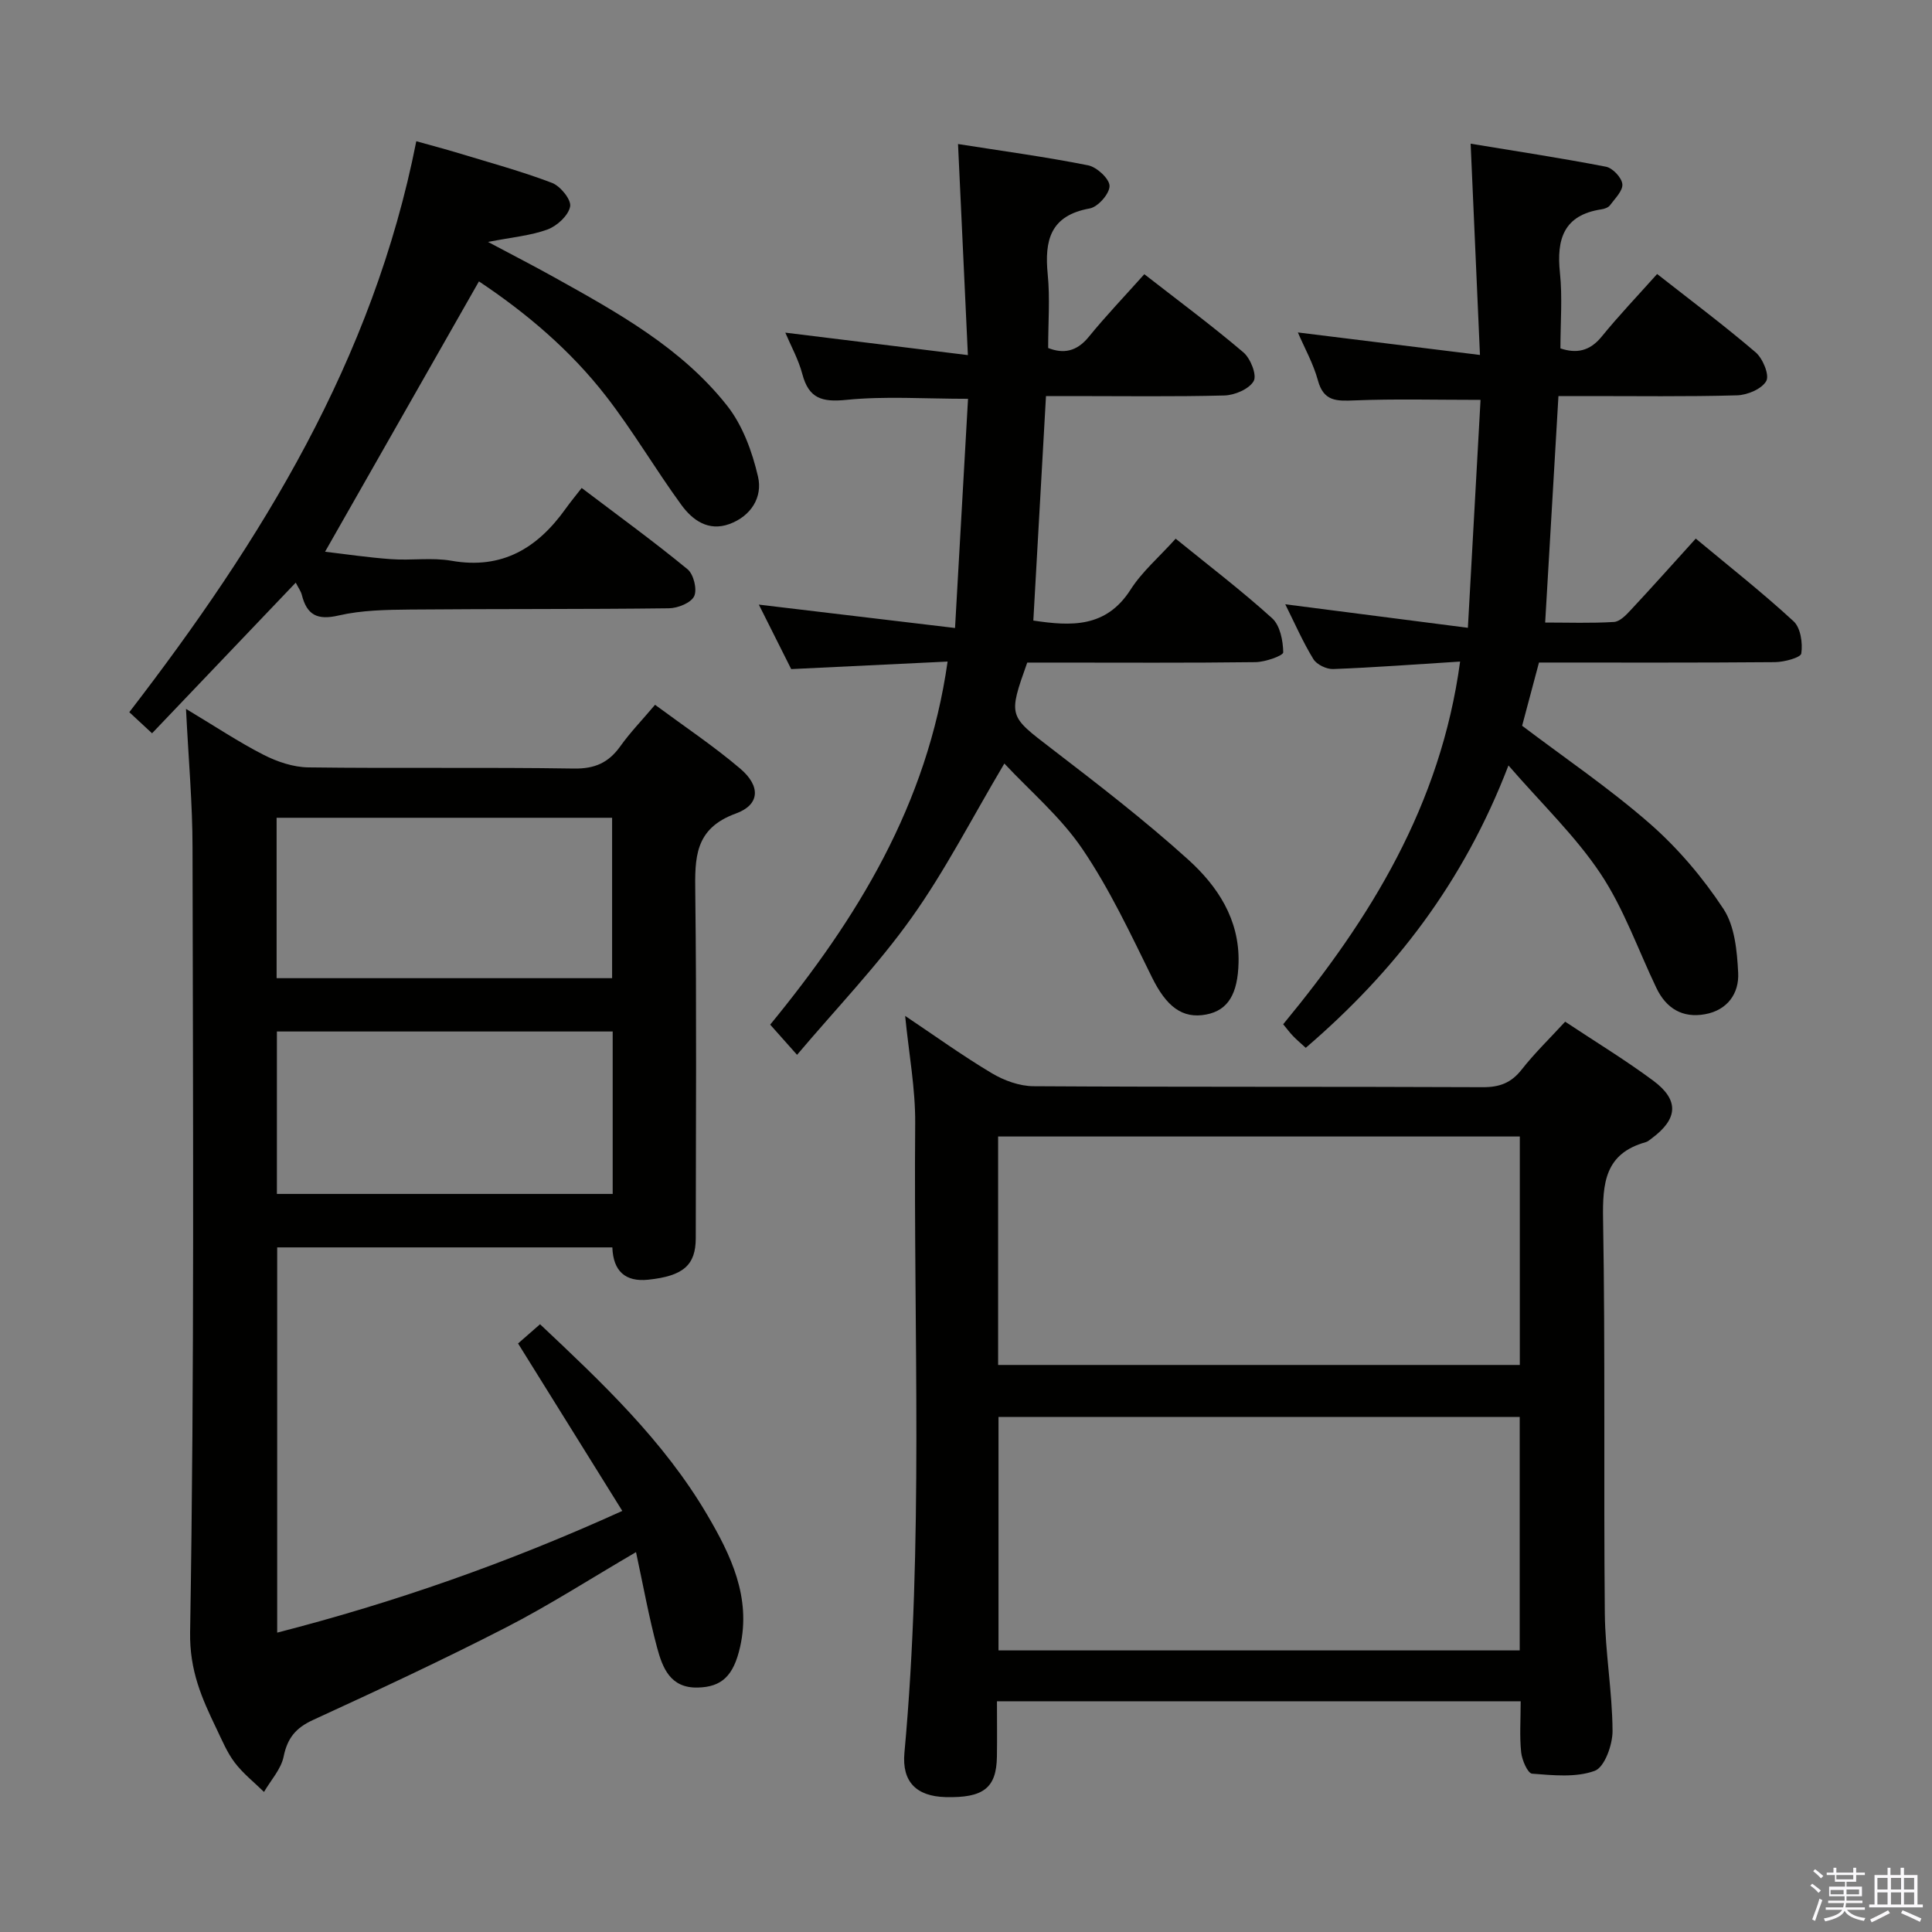 <svg enable-background="new 0 0 400 400" viewBox="0 0 400 400" xmlns="http://www.w3.org/2000/svg"><rect x="0" y="0" width="400" height="400" fill="#808080" stroke="none"/><path d="m374.8 390.4.4-.4c.7.5 1.3 1 1.8 1.4l-.5.5c-.5-.6-1.1-1.1-1.7-1.5zm1 7.3-.6-.3c.5-1.4 1.1-2.8 1.5-4.3.2.1.4.2.6.3-.5 1.3-1 2.8-1.5 4.3zm-.4-10.3.4-.4c.4.3 1 .8 1.7 1.4l-.5.5c-.4-.5-1-1-1.6-1.5zm2.5.3h1.7v-1h.6v1h3.5v-1h.6v1h1.8v.5h-1.8v1.4h-2v1h3.2v2h-3.2v.9h3.3v.5h-3.4c0 .3-.1.6-.1.9h4v.5h-3.7c.7.9 1.9 1.5 3.8 1.7-.1.2-.2.4-.3.6-2.1-.4-3.5-1.1-4-2.1-.4 1-1.8 1.7-4 2.2-.1-.2-.2-.4-.3-.6 2.1-.4 3.4-1 3.8-1.8h-3.4v-.5h3.6c.1-.3.1-.6.2-.9h-3.3v-.5h3.4c0-.3 0-.6 0-.9h-3.2v-2h3.3v-1h-2.1v-1.4h-1.7v-.5zm1.1 3.5v1h2.7c0-.3 0-.4 0-.4 0-.2 0-.2 0-.2 0-.1 0-.2 0-.3h-2.7zm1.2-3v.9h3.5v-.9zm4.7 3h-2.6v.6.4h2.6z" fill="#fbfafc"/><path d="m393.6 386.7h.6v1.5h2.8v6.1h1.1v.6h-11.1v-.6h1.1v-6.1h2.7v-1.5h.6v1.5h2.1v-1.5zm-2.7 8.8.4.6c-1.2.6-2.5 1.3-3.8 1.9-.1-.2-.2-.4-.3-.6 1.2-.6 2.5-1.2 3.7-1.9zm-2.2-6.7v2.4h2.1v-2.4zm0 3v2.5h2.1v-2.5zm2.8-3v2.4h2.1v-2.4zm0 3v2.5h2.1v-2.5zm6 6.1c-1.4-.7-2.7-1.3-3.9-1.8l.3-.6c1.5.6 2.7 1.2 3.9 1.7zm-1.2-9.1h-2.1v2.4h2.1zm-2.1 3v2.5h2.1v-2.5z" fill="#fbfafc"/><g fill="#010100"><path d="m38.51 146.77c6.14 3.68 10.95 6.9 16.07 9.51 2.82 1.44 6.15 2.56 9.27 2.6 18.32.24 36.65-.05 54.97.24 4.34.07 7.19-1.22 9.62-4.63 2.01-2.82 4.45-5.34 7.18-8.57 6.03 4.46 12.1 8.51 17.62 13.2 4.27 3.62 4.13 7.49-.89 9.31-8.59 3.12-8.49 9.2-8.4 16.47.29 23.82.12 47.64.1 71.47-.01 5.57-2.59 7.82-9.85 8.58-4.72.49-7.24-1.75-7.42-6.69-23.08 0-46.03 0-69.39 0v79.76c24.27-6.24 47.74-14.44 71.45-25.2-7.34-11.8-14.34-23.04-21.58-34.67 1.22-1.07 2.8-2.45 4.55-3.98 12.67 11.94 25.55 24.04 34.6 39.44 4.92 8.36 9.13 17.09 6.83 27.32-1.36 6.08-3.84 8.34-8.76 8.46-5.71.15-7.31-4.09-8.44-8.28-1.7-6.33-2.86-12.81-4.36-19.76-9.47 5.53-17.98 11.01-26.94 15.61-13.14 6.75-26.55 12.99-39.97 19.16-3.54 1.63-5.27 3.74-6.05 7.57-.53 2.6-2.65 4.88-4.06 7.31-2.04-2-4.34-3.81-6.05-6.06-1.59-2.09-2.63-4.62-3.78-7.01-3.04-6.32-5.6-12.02-5.47-20.01.91-54.13.59-108.27.5-162.42 0-9.09-.83-18.2-1.35-28.73zm88.34 66.79c-23.55 0-46.57 0-69.52 0v33.63h69.52c0-11.36 0-22.31 0-33.63zm-69.58-44.25v33.21h69.46c0-11.2 0-22.08 0-33.21-23.16 0-46.04 0-69.46 0z"/><path d="m314.84 352.23c-36.23 0-72 0-108.43 0 0 3.89.05 7.68-.01 11.47-.1 6.49-2.78 8.57-10.65 8.37-6.03-.16-9.04-3.18-8.5-9.15 3.99-43.39 1.87-86.88 2.23-130.32.06-7.22-1.31-14.46-2.08-22.27 6.11 4.09 11.86 8.24 17.93 11.86 2.54 1.52 5.74 2.68 8.65 2.7 31 .19 62 .06 93 .2 3.5.02 5.9-.89 8.07-3.65 2.65-3.38 5.76-6.39 9-9.91 6.14 4.08 12.38 7.87 18.22 12.2 5.44 4.03 5.14 7.93-.3 11.96-.4.3-.8.66-1.26.79-8.43 2.36-8.94 8.45-8.81 16.03.47 27.16.1 54.33.36 81.49.08 8.12 1.55 16.23 1.6 24.36.02 2.87-1.65 7.52-3.68 8.27-3.9 1.43-8.64.92-12.98.59-.9-.07-2.09-2.81-2.26-4.42-.35-3.31-.1-6.66-.1-10.57zm-.2-10.53c0-16.44 0-32.35 0-48.34-36.14 0-71.98 0-107.91 0v48.34zm-107.99-59.1h108.01c0-15.98 0-31.55 0-47.3-36.1 0-71.94 0-108.01 0z"/><path d="m243.41 111.53c6.93 5.63 13.69 10.78 19.97 16.47 1.65 1.49 2.26 4.65 2.3 7.06.01.68-3.7 2-5.72 2.03-14 .18-28 .09-42 .09-1.81 0-3.62 0-5.28 0-3.99 11.2-3.84 11.01 5.06 17.84 9.62 7.39 19.26 14.81 28.25 22.94 6.08 5.49 10.65 12.36 10.44 21.31-.15 6.5-2.16 9.9-6.68 10.77-5 .97-8.3-1.72-11.24-7.68-4.46-9.05-8.78-18.29-14.42-26.6-4.51-6.65-10.88-12.03-16.15-17.68-6.78 11.42-12.27 22.21-19.23 31.96-7.01 9.84-15.47 18.64-23.69 28.35-2.16-2.42-3.74-4.2-5.56-6.25 18.01-21.98 32.52-45.5 36.73-75.17-10.98.53-21.36 1.03-32.38 1.56-2.06-4.11-4.35-8.66-6.7-13.35 13.32 1.59 26.35 3.14 40.62 4.84.95-16.7 1.81-32.03 2.69-47.45-9.03 0-17.19-.59-25.21.22-5.06.51-7.77-.31-9.1-5.36-.8-3.02-2.37-5.83-3.52-8.56 12.3 1.51 24.49 3.02 37.8 4.65-.72-15.41-1.37-29.26-2.04-43.7 9.06 1.43 18.05 2.64 26.94 4.41 1.8.36 4.43 2.8 4.43 4.28 0 1.61-2.41 4.35-4.12 4.65-8.17 1.47-9.37 6.61-8.68 13.66.49 4.91.09 9.92.09 15.23 3.13 1.23 5.87.79 8.39-2.29 3.55-4.36 7.46-8.44 11.52-12.99 7.04 5.48 13.97 10.62 20.52 16.19 1.47 1.25 2.83 4.7 2.12 5.94-.94 1.65-3.92 2.92-6.06 2.98-10.49.27-21 .12-31.5.12-1.66 0-3.32 0-5.44 0-.88 15.56-1.75 30.91-2.62 46.48 7.81 1.17 15.05 1.55 20.13-6.4 2.38-3.73 5.9-6.73 9.34-10.55z"/><path d="m302.3 136.97c-9.41.59-17.84 1.23-26.28 1.55-1.38.05-3.41-.93-4.1-2.06-2.16-3.52-3.82-7.34-5.82-11.35 12.43 1.6 24.46 3.15 37.81 4.87.92-16.57 1.77-31.9 2.62-47.19-9.32 0-17.73-.23-26.12.11-3.65.14-6.35.25-7.54-4.11-.94-3.47-2.76-6.7-4.16-9.96 12.31 1.52 24.36 3.01 37.7 4.66-.67-15.27-1.28-29.1-1.93-43.74 9.26 1.53 18.68 2.96 28.03 4.77 1.38.27 3.25 2.26 3.38 3.6.13 1.38-1.53 2.98-2.56 4.38-.35.47-1.14.75-1.77.84-7.81 1.18-9.33 6.16-8.59 13.16.53 5.07.1 10.24.1 15.63 3.24 1.09 6.04.64 8.54-2.44 3.56-4.37 7.46-8.46 11.48-12.96 6.97 5.47 13.86 10.63 20.39 16.21 1.49 1.27 2.9 4.69 2.21 5.94-.91 1.64-3.91 2.91-6.04 2.97-10.49.3-20.99.14-31.49.15-1.79 0-3.59 0-5.5 0-.92 15.68-1.81 30.9-2.75 46.89 4.76 0 9.51.17 14.24-.12 1.21-.07 2.51-1.42 3.47-2.46 4.42-4.73 8.73-9.57 13.47-14.8 6.93 5.77 13.82 11.19 20.25 17.12 1.46 1.34 1.92 4.51 1.6 6.66-.13.87-3.54 1.78-5.46 1.8-16.15.14-32.3.08-48.85.08-1.18 4.42-2.32 8.68-3.49 13.09 8.88 6.72 18.13 12.99 26.47 20.29 5.8 5.08 10.96 11.17 15.2 17.61 2.36 3.57 2.83 8.74 3.06 13.25.22 4.26-2.22 7.73-6.84 8.57-4.69.86-8.07-1.2-10.1-5.45-3.79-7.92-6.73-16.4-11.55-23.64-5.16-7.75-12.07-14.34-19.07-22.41-9.31 24.26-23.6 42.69-41.97 58.46-.97-.89-1.84-1.62-2.62-2.43-.68-.7-1.26-1.49-2.05-2.45 18.06-21.88 32.61-45.37 36.63-75.09z"/><path d="m99.16 58.26c-10.75 18.88-21.17 37.2-31.86 55.97 4.12.48 8.9 1.2 13.71 1.54 4.15.3 8.42-.38 12.47.33 10.52 1.85 17.83-2.65 23.64-10.79.96-1.35 2.03-2.63 3.31-4.28 7.79 5.9 15.03 11.16 21.92 16.83 1.26 1.03 2.03 4.19 1.37 5.58-.66 1.38-3.39 2.48-5.23 2.5-17.83.22-35.66.1-53.49.26-4.98.05-10.08.12-14.89 1.23-4.43 1.03-6.57-.11-7.62-4.26-.19-.76-.7-1.44-1.26-2.54-9.93 10.41-19.64 20.59-29.75 31.19-1.74-1.62-3.13-2.91-4.71-4.37 27.3-35.45 50.47-72.83 59.42-118.21 3.12.88 5.9 1.6 8.66 2.44 6.51 1.98 13.09 3.77 19.43 6.18 1.74.66 4.03 3.49 3.76 4.89-.35 1.86-2.69 4.02-4.65 4.75-3.5 1.29-7.35 1.61-12.35 2.59 5.31 2.83 9.53 4.99 13.67 7.3 13.11 7.3 26.36 14.6 35.83 26.6 3.22 4.08 5.21 9.55 6.4 14.7.98 4.22-1.41 8.16-5.94 9.81-4.36 1.58-7.63-.82-9.92-3.95-5.39-7.38-10.02-15.33-15.61-22.53-7.39-9.53-16.55-17.26-26.31-23.76z"/></g></svg>